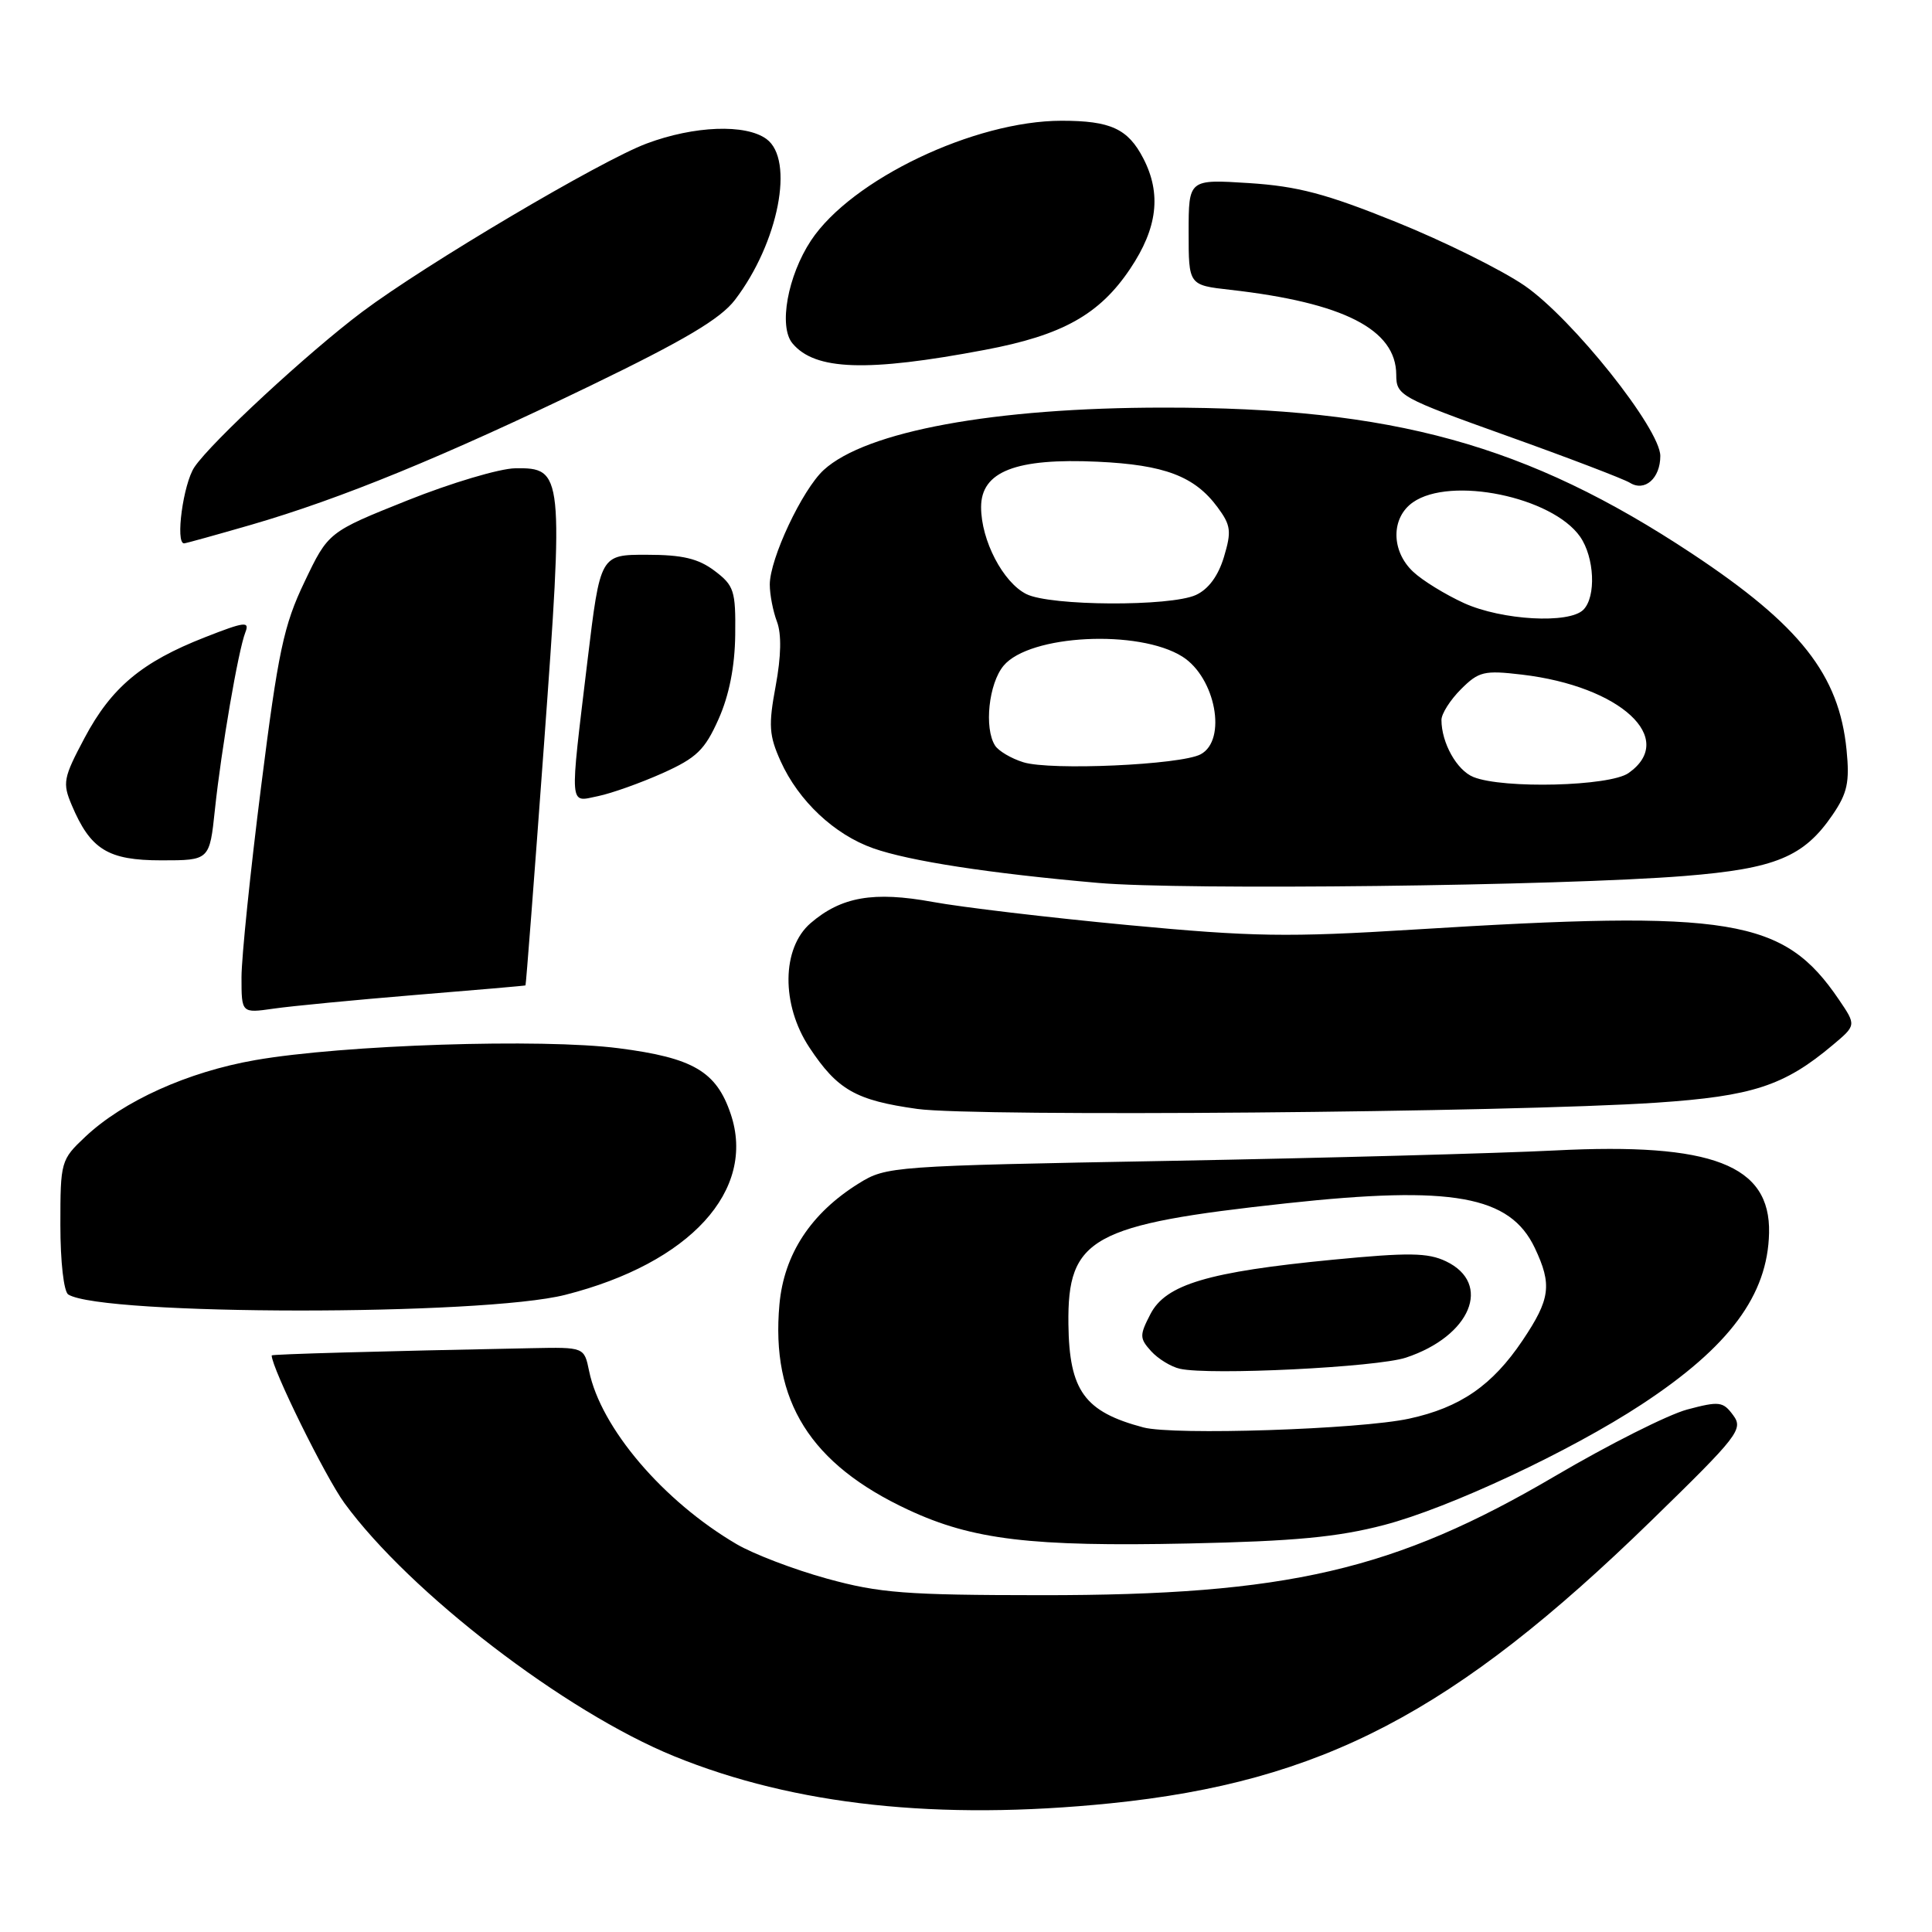 <?xml version="1.0" encoding="UTF-8" standalone="no"?>
<!DOCTYPE svg PUBLIC "-//W3C//DTD SVG 1.1//EN" "http://www.w3.org/Graphics/SVG/1.1/DTD/svg11.dtd" >
<svg xmlns="http://www.w3.org/2000/svg" xmlns:xlink="http://www.w3.org/1999/xlink" version="1.1" viewBox="0 0 256 256">
 <g >
 <path fill="currentColor"
d=" M 147.14 238.95 C 175.13 236.10 192.70 226.92 218.80 201.50 C 230.37 190.23 231.03 189.38 229.65 187.52 C 228.31 185.70 227.81 185.64 223.56 186.77 C 221.02 187.45 213.14 191.42 206.05 195.59 C 184.78 208.09 170.54 211.39 138.00 211.37 C 120.03 211.36 116.52 211.09 109.59 209.18 C 105.23 207.98 99.83 205.92 97.59 204.60 C 87.87 198.90 79.61 189.20 78.06 181.67 C 77.41 178.50 77.41 178.50 70.45 178.64 C 50.10 179.04 36.00 179.44 36.00 179.60 C 36.00 181.28 43.11 195.70 45.64 199.17 C 54.31 211.04 74.87 226.82 89.33 232.71 C 105.29 239.21 124.36 241.26 147.14 238.95 Z  M 183.40 202.07 C 192.05 199.81 208.06 192.31 217.53 186.09 C 229.15 178.46 234.23 171.62 234.41 163.37 C 234.61 154.36 226.88 151.38 206.07 152.44 C 198.61 152.82 175.62 153.44 155.00 153.82 C 118.15 154.49 117.44 154.54 113.79 156.81 C 107.45 160.75 103.88 166.19 103.28 172.84 C 102.12 185.65 107.37 194.02 120.38 200.07 C 128.87 204.03 136.64 204.96 157.50 204.52 C 171.55 204.22 177.24 203.68 183.40 202.07 Z  M 74.91 171.57 C 91.43 167.38 100.25 157.73 96.82 147.60 C 94.92 141.97 91.85 140.17 82.00 138.90 C 71.83 137.58 45.46 138.44 33.82 140.47 C 24.88 142.03 16.35 145.88 11.31 150.62 C 8.06 153.68 8.00 153.90 8.00 162.31 C 8.00 167.19 8.45 171.16 9.05 171.53 C 13.58 174.33 63.92 174.37 74.91 171.57 Z  M 219.50 146.11 C 232.23 145.25 236.42 143.88 242.85 138.47 C 245.97 135.85 245.97 135.85 243.67 132.46 C 236.34 121.67 229.52 120.55 187.40 123.17 C 170.62 124.21 166.02 124.14 149.40 122.57 C 139.01 121.59 127.39 120.21 123.59 119.51 C 115.76 118.08 111.48 118.82 107.41 122.32 C 103.57 125.63 103.49 133.12 107.25 138.80 C 110.97 144.42 113.39 145.80 121.55 146.94 C 129.24 148.01 200.06 147.41 219.50 146.11 Z  M 55.00 131.84 C 62.98 131.19 69.56 130.62 69.63 130.57 C 69.70 130.53 70.80 116.24 72.07 98.82 C 74.71 62.65 74.64 61.96 68.27 62.05 C 66.20 62.08 59.78 63.99 54.00 66.30 C 43.50 70.50 43.50 70.50 40.35 77.10 C 37.59 82.86 36.86 86.31 34.60 104.21 C 33.17 115.50 32.00 126.87 32.00 129.50 C 32.00 134.26 32.00 134.26 36.25 133.65 C 38.59 133.31 47.02 132.50 55.00 131.84 Z  M 223.23 116.07 C 235.27 115.10 239.02 113.55 242.84 107.95 C 244.79 105.09 245.10 103.63 244.68 99.38 C 243.69 89.39 238.54 82.86 224.19 73.35 C 202.37 58.91 184.59 53.99 154.18 54.01 C 131.76 54.01 114.74 57.14 109.14 62.28 C 106.30 64.90 102.00 74.03 102.00 77.46 C 102.00 78.79 102.43 81.00 102.95 82.37 C 103.57 84.01 103.51 86.96 102.78 90.90 C 101.81 96.11 101.90 97.45 103.44 100.87 C 105.81 106.12 110.55 110.58 115.70 112.40 C 120.52 114.10 131.12 115.73 145.50 116.99 C 156.75 117.98 206.84 117.39 223.23 116.07 Z  M 28.48 107.25 C 29.33 99.22 31.57 86.19 32.51 83.79 C 33.10 82.29 32.43 82.37 27.16 84.44 C 18.80 87.71 14.76 91.09 11.21 97.77 C 8.39 103.07 8.26 103.74 9.50 106.67 C 11.99 112.57 14.30 114.00 21.38 114.00 C 27.77 114.00 27.77 114.00 28.48 107.25 Z  M 87.79 102.45 C 92.31 100.42 93.39 99.37 95.21 95.29 C 96.62 92.13 97.37 88.32 97.42 84.13 C 97.49 78.27 97.27 77.59 94.69 75.64 C 92.53 74.01 90.43 73.51 85.71 73.51 C 79.54 73.50 79.54 73.50 77.85 87.50 C 75.46 107.42 75.37 106.29 79.25 105.49 C 81.04 105.12 84.88 103.75 87.79 102.45 Z  M 33.27 69.54 C 45.19 66.08 58.78 60.51 78.17 51.14 C 90.72 45.07 95.47 42.25 97.39 39.73 C 103.16 32.17 105.31 21.16 101.56 18.42 C 98.80 16.40 91.98 16.66 85.68 19.02 C 79.60 21.29 56.37 35.04 48.01 41.31 C 40.85 46.68 27.98 58.59 25.76 61.90 C 24.28 64.11 23.21 72.00 24.39 72.00 C 24.60 72.00 28.60 70.89 33.27 69.54 Z  M 220.00 60.42 C 220.00 56.83 208.34 42.20 202.00 37.84 C 198.97 35.76 191.32 31.97 185.00 29.42 C 175.71 25.67 171.96 24.68 165.50 24.26 C 157.50 23.75 157.50 23.75 157.50 30.77 C 157.50 37.78 157.50 37.78 163.00 38.40 C 178.04 40.10 184.99 43.65 185.01 49.65 C 185.02 52.41 185.46 52.66 199.76 57.78 C 207.87 60.68 215.16 63.47 215.97 63.97 C 217.94 65.20 220.00 63.38 220.00 60.42 Z  M 130.50 46.36 C 140.77 44.43 145.69 41.68 149.75 35.62 C 153.38 30.21 153.92 25.67 151.49 20.98 C 149.46 17.06 147.16 16.00 140.67 16.00 C 129.12 16.00 112.81 23.79 107.46 31.87 C 104.37 36.55 103.15 43.27 105.00 45.49 C 107.97 49.08 114.86 49.32 130.50 46.36 Z  M 151.50 189.14 C 143.70 187.07 141.68 184.29 141.57 175.46 C 141.43 164.01 144.60 162.25 170.50 159.44 C 192.46 157.06 200.08 158.43 203.37 165.36 C 205.68 170.24 205.43 172.13 201.75 177.61 C 197.74 183.58 193.49 186.51 186.71 187.98 C 180.18 189.40 155.52 190.21 151.50 189.14 Z  M 186.30 179.89 C 194.88 177.05 197.77 170.08 191.60 167.13 C 189.19 165.98 186.64 165.95 176.60 166.92 C 160.09 168.52 154.47 170.19 152.44 174.12 C 150.98 176.94 150.99 177.33 152.53 179.04 C 153.45 180.05 155.17 181.11 156.35 181.37 C 160.31 182.26 182.46 181.17 186.30 179.89 Z  M 195.24 102.96 C 193.04 102.08 191.00 98.43 191.00 95.39 C 191.00 94.58 192.16 92.75 193.58 91.33 C 195.94 88.97 196.65 88.80 201.66 89.39 C 214.74 90.93 222.27 97.89 215.78 102.44 C 213.28 104.19 199.18 104.55 195.24 102.96 Z  M 135.59 101.00 C 133.98 100.50 132.30 99.50 131.85 98.79 C 130.38 96.48 131.01 90.57 132.98 88.21 C 136.42 84.08 150.90 83.36 156.68 87.01 C 161.07 89.79 162.62 98.07 159.09 99.95 C 156.47 101.35 139.17 102.13 135.59 101.00 Z  M 194.00 79.92 C 191.53 78.79 188.49 76.93 187.25 75.76 C 184.31 73.01 184.30 68.60 187.22 66.56 C 192.21 63.06 205.67 65.83 209.37 71.11 C 211.28 73.85 211.52 79.08 209.80 80.80 C 207.91 82.69 199.01 82.19 194.00 79.92 Z  M 136.00 78.72 C 132.91 77.18 130.00 71.60 130.00 67.20 C 130.00 62.47 134.60 60.68 145.44 61.18 C 154.31 61.59 158.29 63.10 161.33 67.21 C 163.10 69.60 163.20 70.40 162.18 73.80 C 161.42 76.32 160.12 78.08 158.46 78.84 C 155.05 80.39 139.17 80.31 136.00 78.72 Z "/>
</g>
</svg>